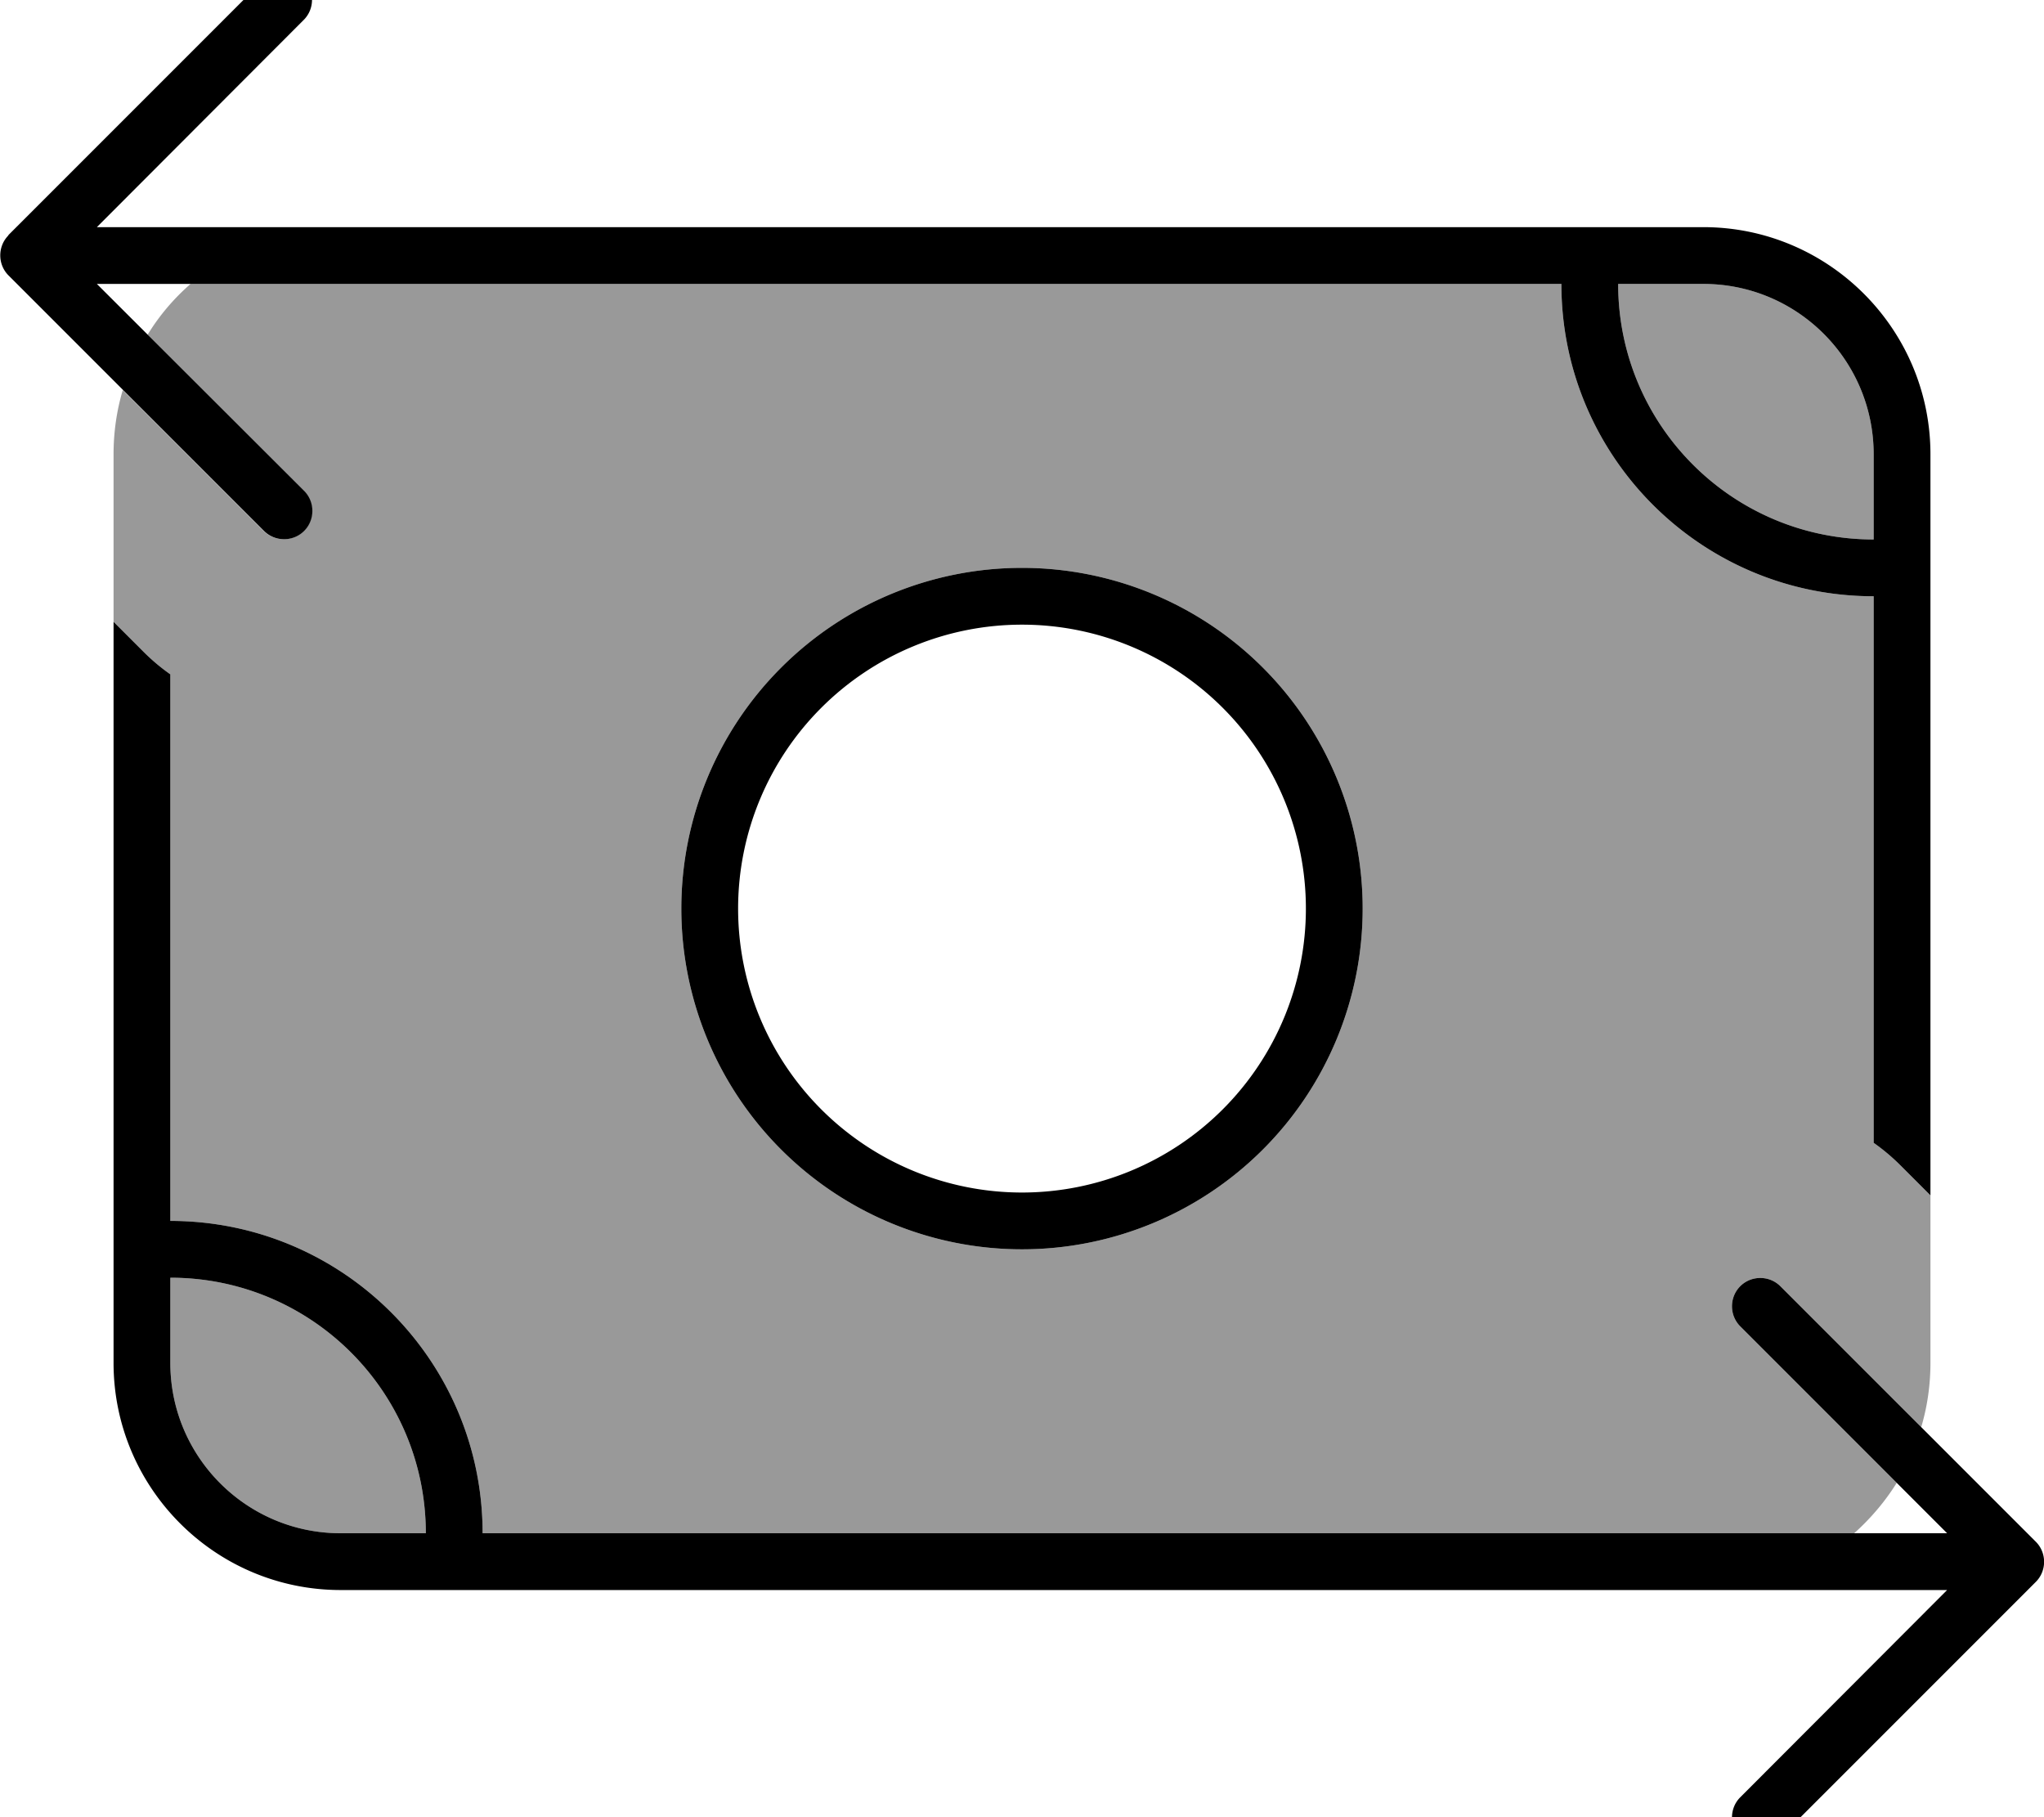 <svg xmlns="http://www.w3.org/2000/svg" viewBox="0 0 576 512"><!--! Font Awesome Pro 7.0.1 by @fontawesome - https://fontawesome.com License - https://fontawesome.com/license (Commercial License) Copyright 2025 Fonticons, Inc. --><path opacity=".4" fill="currentColor" d="M32 128c0-6.3 .9-12.4 2.6-18.1l39.7 39.7c3.1 3.1 8.2 3.1 11.3 0s3.1-8.2 0-11.3L41.6 94.3C44.9 88.9 49 84.1 53.7 80L440 80c0 48.6 39.4 88 88 88l0 154c2.7 1.9 5.2 4 7.6 6.4l8.4 8.4 0 47.2c0 6.3-.9 12.4-2.6 18.1l-39.7-39.7c-3.1-3.1-8.2-3.1-11.3 0s-3.1 8.2 0 11.3l44.1 44.1c-3.3 5.3-7.4 10.1-12.1 14.3L136 432c0-48.6-39.4-88-88-88l0-154c-2.7-1.9-5.2-4-7.6-6.4L32 175.2 32 128zM48 360c39.8 0 72 32.2 72 72l-24 0c-26.5 0-48-21.5-48-48l0-24zM192 256a96 96 0 1 0 192 0 96 96 0 1 0 -192 0zM456 80l24 0c26.5 0 48 21.5 48 48l0 24c-39.8 0-72-32.2-72-72z"/><path fill="currentColor" d="M2.3 66.3l72-72c3.1-3.1 8.2-3.1 11.3 0s3.1 8.2 0 11.3L27.3 64 480 64c35.3 0 64 28.7 64 64l0 208.8-8.4-8.4c-2.4-2.4-4.9-4.5-7.6-6.4l0-154c-48.6 0-88-39.4-88-88L27.3 80 85.7 138.3c3.1 3.1 3.1 8.2 0 11.3s-8.2 3.1-11.3 0l-72-72c-3.1-3.1-3.1-8.2 0-11.3zM528 152l0-24c0-26.5-21.5-48-48-48l-24 0c0 39.8 32.2 72 72 72zM288 336a80 80 0 1 0 0-160 80 80 0 1 0 0 160zm0-176a96 96 0 1 1 0 192 96 96 0 1 1 0-192zM136 432l412.7 0-58.3-58.3c-3.1-3.1-3.1-8.2 0-11.3s8.2-3.1 11.3 0l72 72c3.1 3.1 3.1 8.2 0 11.3l-72 72c-3.1 3.1-8.2 3.1-11.3 0s-3.1-8.2 0-11.3L548.7 448 96 448c-35.3 0-64-28.7-64-64l0-208.8 8.4 8.4c2.4 2.4 4.9 4.5 7.6 6.4l0 154c48.6 0 88 39.4 88 88zM48 360l0 24c0 26.5 21.5 48 48 48l24 0c0-39.8-32.2-72-72-72z"/></svg>